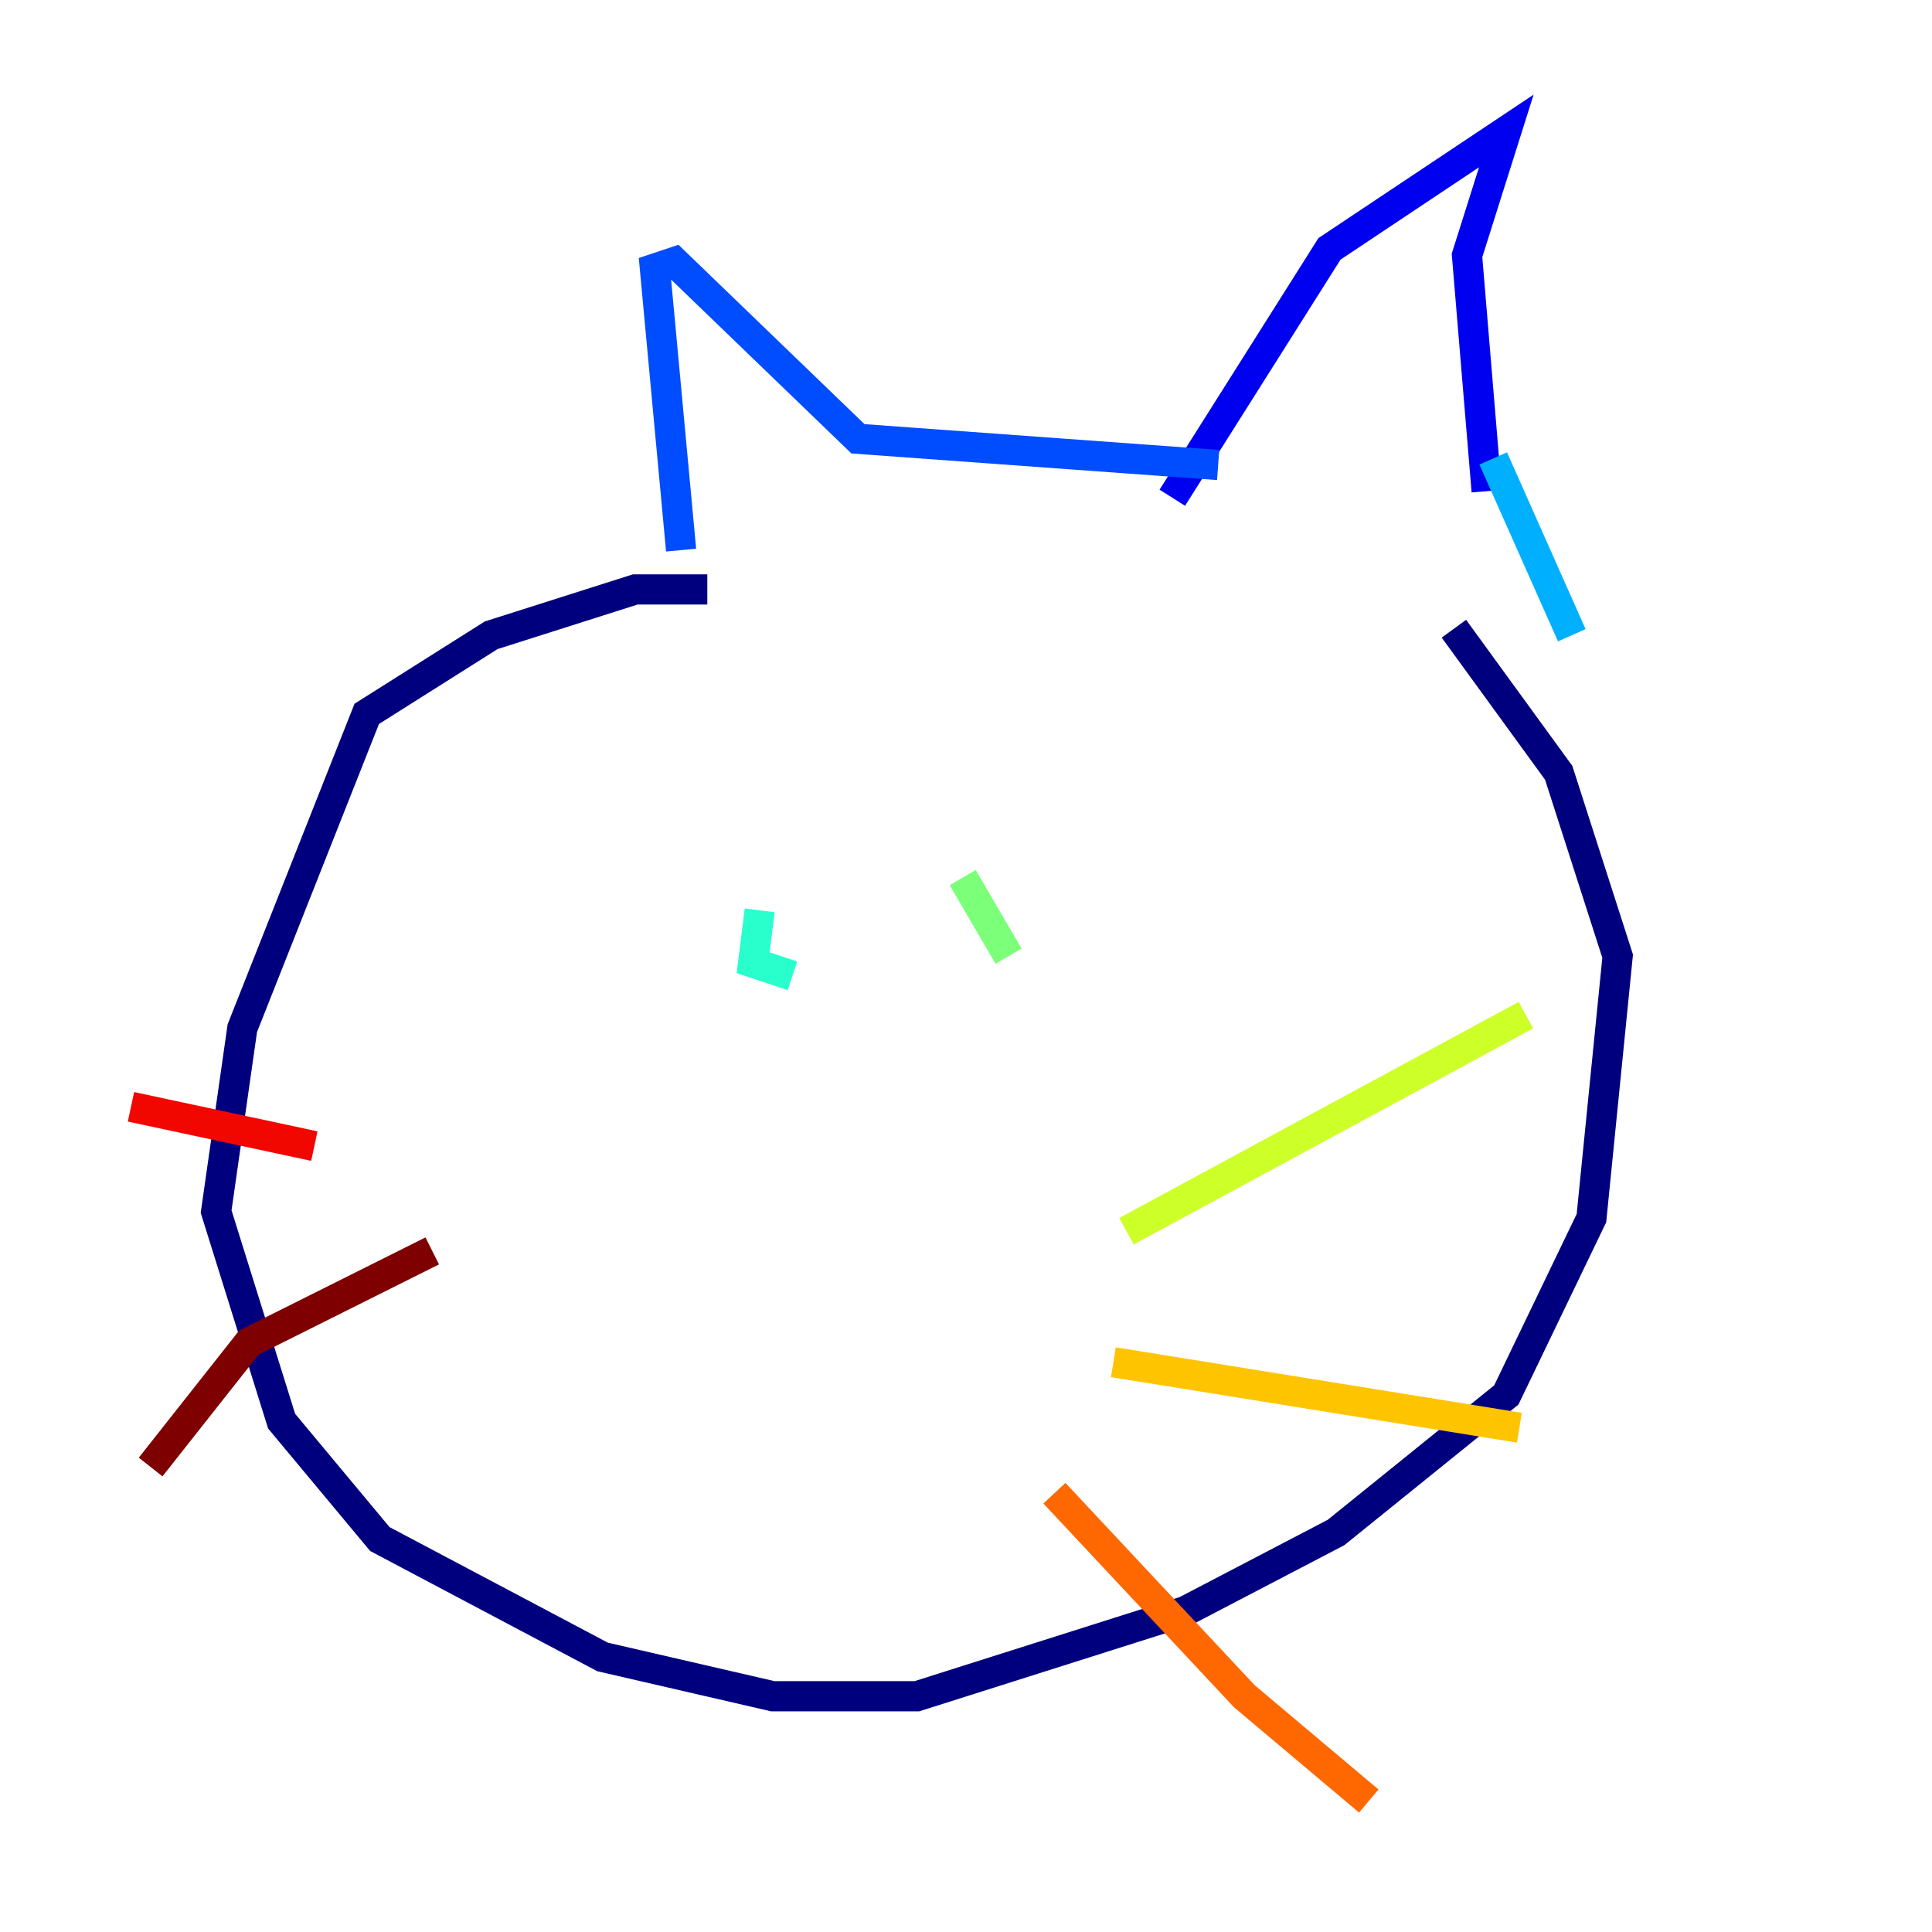 <?xml version="1.0" encoding="utf-8" ?>
<svg baseProfile="tiny" height="128" version="1.2" viewBox="0,0,128,128" width="128" xmlns="http://www.w3.org/2000/svg" xmlns:ev="http://www.w3.org/2001/xml-events" xmlns:xlink="http://www.w3.org/1999/xlink"><defs /><polyline fill="none" points="46.861,39.051 42.088,39.051 32.542,42.088 24.298,47.295 16.054,68.122 14.319,80.271 18.658,94.156 25.166,101.966 39.919,109.776 51.2,112.38 60.746,112.38 78.536,106.739 88.515,101.532 99.797,92.42 105.437,80.705 107.173,63.349 103.268,51.2 96.325,41.654" stroke="#00007f" stroke-width="2" /><polyline fill="none" points="77.668,32.976 88.081,16.488 99.797,8.678 97.193,16.922 98.495,32.542" stroke="#0000f1" stroke-width="2" /><polyline fill="none" points="45.125,36.447 43.39,17.79 44.691,17.356 56.841,29.071 80.705,30.807" stroke="#004cff" stroke-width="2" /><polyline fill="none" points="98.929,30.373 104.136,42.088" stroke="#00b0ff" stroke-width="2" /><polyline fill="none" points="50.332,60.312 49.898,63.783 52.502,64.651" stroke="#29ffcd" stroke-width="2" /><polyline fill="none" points="63.783,58.142 66.82,63.349" stroke="#7cff79" stroke-width="2" /><polyline fill="none" points="74.63,81.573 101.098,67.254" stroke="#cdff29" stroke-width="2" /><polyline fill="none" points="73.763,90.251 100.664,94.59" stroke="#ffc400" stroke-width="2" /><polyline fill="none" points="69.858,98.929 82.441,112.38 90.685,119.322" stroke="#ff6700" stroke-width="2" /><polyline fill="none" points="20.827,75.932 8.678,73.329" stroke="#f10700" stroke-width="2" /><polyline fill="none" points="28.637,82.875 16.488,88.949 9.98,97.193" stroke="#7f0000" stroke-width="2" /></svg>